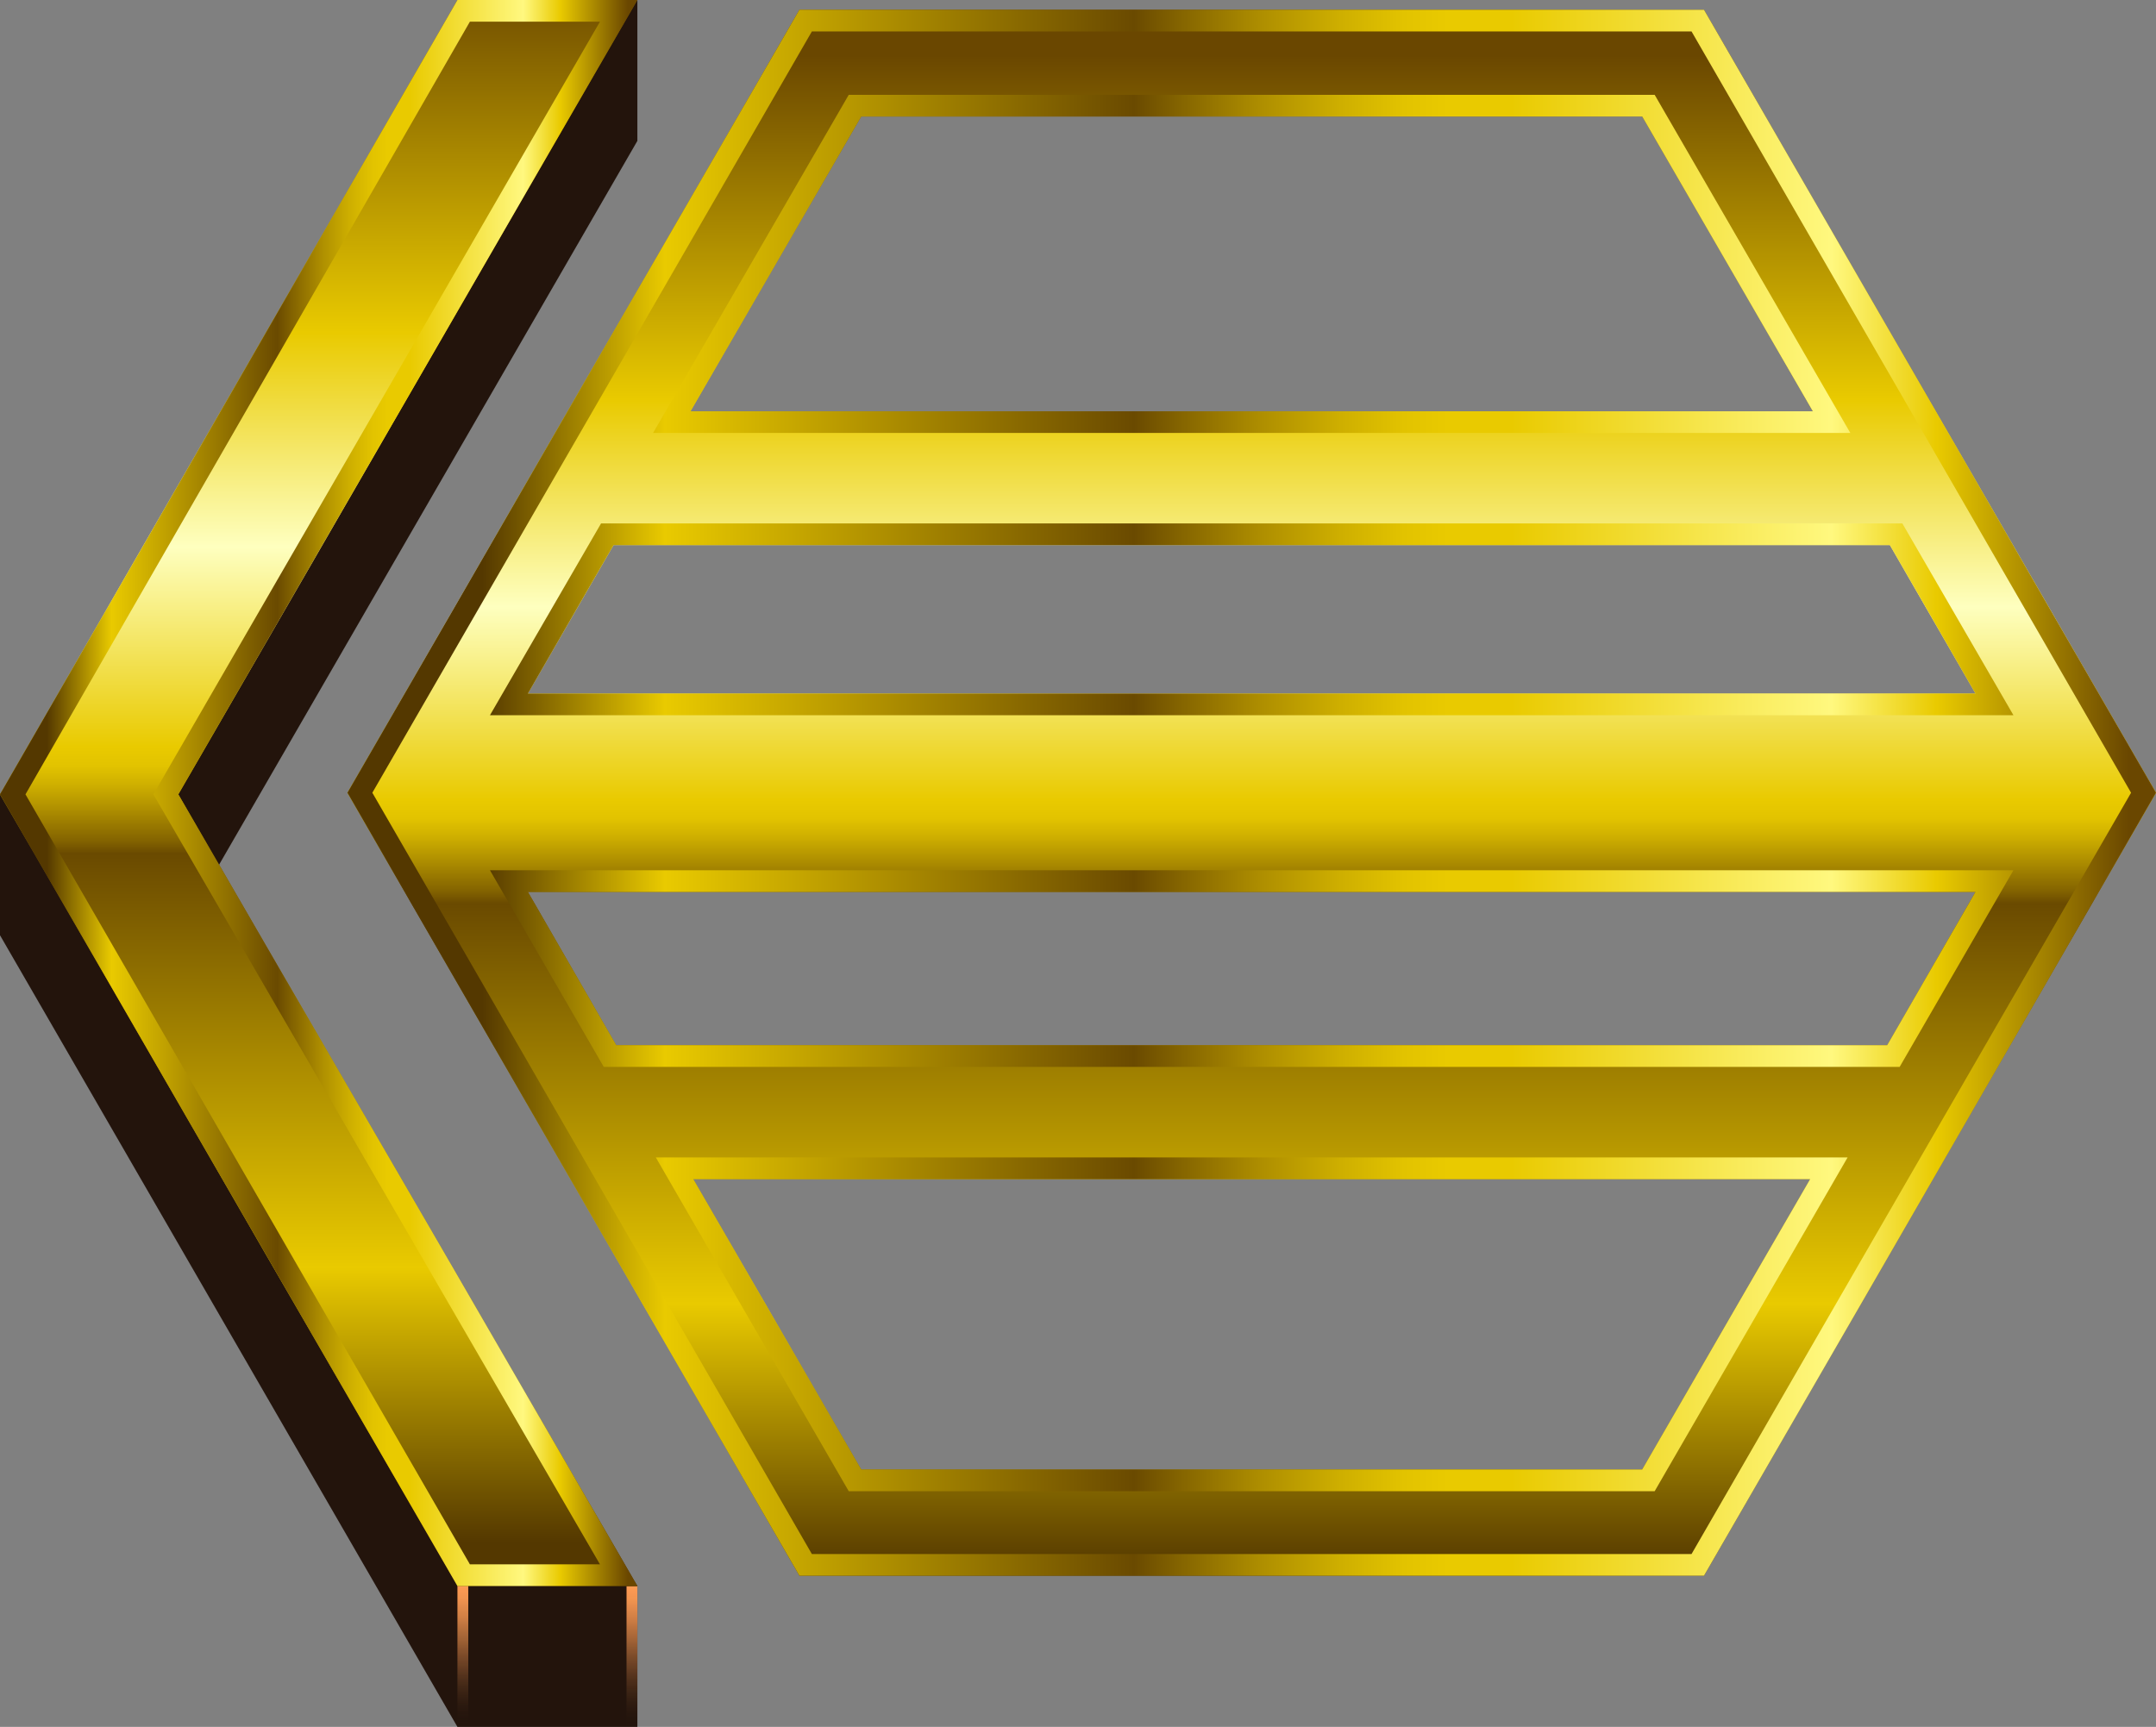<?xml version="1.0" encoding="UTF-8" standalone="no"?>
<svg xmlns:xlink="http://www.w3.org/1999/xlink" height="159.35px" width="198.9px" xmlns="http://www.w3.org/2000/svg">
  <rect width="100%" height="100%" fill="#808080" stroke="none"/>
  <g transform="matrix(1.0, 0.0, 0.0, 1.0, 115.55, 79.7)">
    <path d="M35.95 55.9 L51.45 29.1 -51.6 29.1 -36.1 55.9 35.95 55.9 M66.7 -15.7 L58.8 -29.4 -58.95 -29.4 -66.85 -15.7 66.7 -15.7 M58.55 16.75 L66.7 2.6 -66.85 2.6 -58.7 16.75 58.55 16.75 M-41.8 -78.8 L41.65 -78.8 83.35 -6.55 41.65 65.7 -41.8 65.7 -83.5 -6.55 -41.8 -78.8 M35.95 -68.95 L-36.1 -68.95 -51.85 -41.75 51.7 -41.75 35.95 -68.95" fill="url(#gradient0)" fill-rule="evenodd" stroke="none"/>
    <path d="M37.1 57.9 L-37.25 57.9 -55.05 27.1 54.9 27.1 37.1 57.9 M-36.1 55.9 L35.95 55.9 51.45 29.1 -51.6 29.1 -36.1 55.9 M-70.35 -13.7 L-60.1 -31.4 59.95 -31.4 70.2 -13.7 -70.35 -13.7 M-59.85 18.75 L-70.35 0.6 70.2 0.6 59.7 18.75 -59.85 18.75 M66.7 -15.7 L58.8 -29.4 -58.95 -29.4 -66.85 -15.7 66.7 -15.7 M58.55 16.75 L66.7 2.6 -66.85 2.6 -58.7 16.75 58.55 16.75 M-37.25 -70.95 L37.1 -70.95 55.15 -39.75 -55.3 -39.75 -37.25 -70.95 M40.5 -76.8 L-40.65 -76.8 -81.2 -6.55 -40.65 63.7 40.5 63.7 81.05 -6.55 40.5 -76.8 M-41.8 -78.8 L41.65 -78.8 83.35 -6.55 41.65 65.7 -41.8 65.7 -83.5 -6.55 -41.8 -78.8 M35.95 -68.95 L-36.1 -68.95 -51.85 -41.75 51.7 -41.75 35.95 -68.95" fill="url(#gradient1)" fill-rule="evenodd" stroke="none"/>
    <path d="M-115.55 -6.4 L-73.35 -66.7 -56.75 -79.7 -56.75 -66.7 -99.1 6.6 -56.75 66.65 -56.75 79.65 -73.35 79.65 -115.55 6.6 -115.55 -6.4" fill="#23140c" fill-rule="evenodd" stroke="none"/>
    <path d="M-72.35 79.65 L-73.35 79.65 -73.35 66.45 -72.35 66.45 -72.35 79.65" fill="url(#gradient2)" fill-rule="evenodd" stroke="none"/>
    <path d="M-56.75 79.65 L-57.75 79.65 -57.75 66.65 -56.75 66.65 -56.75 79.65" fill="url(#gradient3)" fill-rule="evenodd" stroke="none"/>
    <path d="M-56.75 -79.7 L-99.1 -6.4 -56.75 66.65 -73.35 66.65 -115.55 -6.4 -73.35 -79.7 -56.75 -79.7" fill="url(#gradient4)" fill-rule="evenodd" stroke="none"/>
    <path d="M-60.2 -77.7 L-72.2 -77.7 -113.2 -6.4 -72.2 64.65 -60.2 64.65 -101.4 -6.4 -60.2 -77.7 M-73.35 -79.7 L-56.75 -79.7 -99.1 -6.4 -56.75 66.65 -73.35 66.65 -115.55 -6.4 -73.35 -79.7" fill="url(#gradient5)" fill-rule="evenodd" stroke="none"/>
  </g>
  <defs>
    <linearGradient gradientTransform="matrix(0.0, -0.087, -0.087, 0.0, -0.05, -5.6)" gradientUnits="userSpaceOnUse" id="gradient0" spreadMethod="pad" x1="-819.2" x2="819.2">
      <stop offset="0.004" stop-color="#543800"/>
      <stop offset="0.176" stop-color="#e9ca00"/>
      <stop offset="0.435" stop-color="#6a4a00"/>
      <stop offset="0.443" stop-color="#836300"/>
      <stop offset="0.463" stop-color="#af8f00"/>
      <stop offset="0.478" stop-color="#ceaf00"/>
      <stop offset="0.49" stop-color="#e2c300"/>
      <stop offset="0.502" stop-color="#e9ca00"/>
      <stop offset="0.627" stop-color="#feffbf"/>
      <stop offset="0.761" stop-color="#e9ca00"/>
      <stop offset="0.984" stop-color="#6a4700"/>
    </linearGradient>
    <linearGradient gradientTransform="matrix(0.102, 0.0, 0.0, -0.102, -0.05, -6.55)" gradientUnits="userSpaceOnUse" id="gradient1" spreadMethod="pad" x1="-819.2" x2="819.2">
      <stop offset="0.075" stop-color="#543800"/>
      <stop offset="0.176" stop-color="#e9ca00"/>
      <stop offset="0.435" stop-color="#6a4a00"/>
      <stop offset="0.459" stop-color="#836300"/>
      <stop offset="0.506" stop-color="#af8f00"/>
      <stop offset="0.549" stop-color="#ceaf00"/>
      <stop offset="0.584" stop-color="#e2c300"/>
      <stop offset="0.608" stop-color="#e9ca00"/>
      <stop offset="0.643" stop-color="#e9ca00"/>
      <stop offset="0.82" stop-color="#fff87f"/>
      <stop offset="0.878" stop-color="#e9ca00"/>
      <stop offset="0.984" stop-color="#6a4700"/>
    </linearGradient>
    <linearGradient gradientTransform="matrix(0.0, -0.008, -0.008, 0.0, -72.85, 73.05)" gradientUnits="userSpaceOnUse" id="gradient2" spreadMethod="pad" x1="-819.2" x2="819.2">
      <stop offset="0.0" stop-color="#1e120b" stop-opacity="0.0"/>
      <stop offset="0.016" stop-color="#23150d" stop-opacity="0.02"/>
      <stop offset="0.224" stop-color="#653e22" stop-opacity="0.314"/>
      <stop offset="0.42" stop-color="#9c5f34" stop-opacity="0.557"/>
      <stop offset="0.604" stop-color="#c77a42" stop-opacity="0.749"/>
      <stop offset="0.765" stop-color="#e68c4c" stop-opacity="0.886"/>
      <stop offset="0.902" stop-color="#f89852" stop-opacity="0.969"/>
      <stop offset="1.0" stop-color="#ff9c54"/>
    </linearGradient>
    <linearGradient gradientTransform="matrix(0.0, -0.008, -0.008, 0.0, -57.25, 73.15)" gradientUnits="userSpaceOnUse" id="gradient3" spreadMethod="pad" x1="-819.2" x2="819.2">
      <stop offset="0.0" stop-color="#1e120b" stop-opacity="0.0"/>
      <stop offset="0.016" stop-color="#23150d" stop-opacity="0.02"/>
      <stop offset="0.224" stop-color="#653e22" stop-opacity="0.314"/>
      <stop offset="0.42" stop-color="#9c5f34" stop-opacity="0.557"/>
      <stop offset="0.604" stop-color="#c77a42" stop-opacity="0.749"/>
      <stop offset="0.765" stop-color="#e68c4c" stop-opacity="0.886"/>
      <stop offset="0.902" stop-color="#f89852" stop-opacity="0.969"/>
      <stop offset="1.0" stop-color="#ff9c54"/>
    </linearGradient>
    <linearGradient gradientTransform="matrix(0.0, -0.09, -0.09, 0.0, -86.15, -10.5)" gradientUnits="userSpaceOnUse" id="gradient4" spreadMethod="pad" x1="-819.2" x2="819.2">
      <stop offset="0.004" stop-color="#543800"/>
      <stop offset="0.176" stop-color="#e9ca00"/>
      <stop offset="0.435" stop-color="#6a4a00"/>
      <stop offset="0.443" stop-color="#836300"/>
      <stop offset="0.463" stop-color="#af8f00"/>
      <stop offset="0.478" stop-color="#ceaf00"/>
      <stop offset="0.49" stop-color="#e2c300"/>
      <stop offset="0.502" stop-color="#e9ca00"/>
      <stop offset="0.627" stop-color="#feffbf"/>
      <stop offset="0.761" stop-color="#e9ca00"/>
      <stop offset="0.984" stop-color="#6a4700"/>
    </linearGradient>
    <linearGradient gradientTransform="matrix(0.036, 0.0, 0.0, -0.036, -86.15, -6.55)" gradientUnits="userSpaceOnUse" id="gradient5" spreadMethod="pad" x1="-819.2" x2="819.2">
      <stop offset="0.075" stop-color="#543800"/>
      <stop offset="0.176" stop-color="#e9ca00"/>
      <stop offset="0.435" stop-color="#6a4a00"/>
      <stop offset="0.459" stop-color="#836300"/>
      <stop offset="0.506" stop-color="#af8f00"/>
      <stop offset="0.549" stop-color="#ceaf00"/>
      <stop offset="0.584" stop-color="#e2c300"/>
      <stop offset="0.608" stop-color="#e9ca00"/>
      <stop offset="0.643" stop-color="#e9ca00"/>
      <stop offset="0.82" stop-color="#fff87f"/>
      <stop offset="0.878" stop-color="#e9ca00"/>
      <stop offset="0.984" stop-color="#6a4700"/>
    </linearGradient>
  </defs>
</svg>
